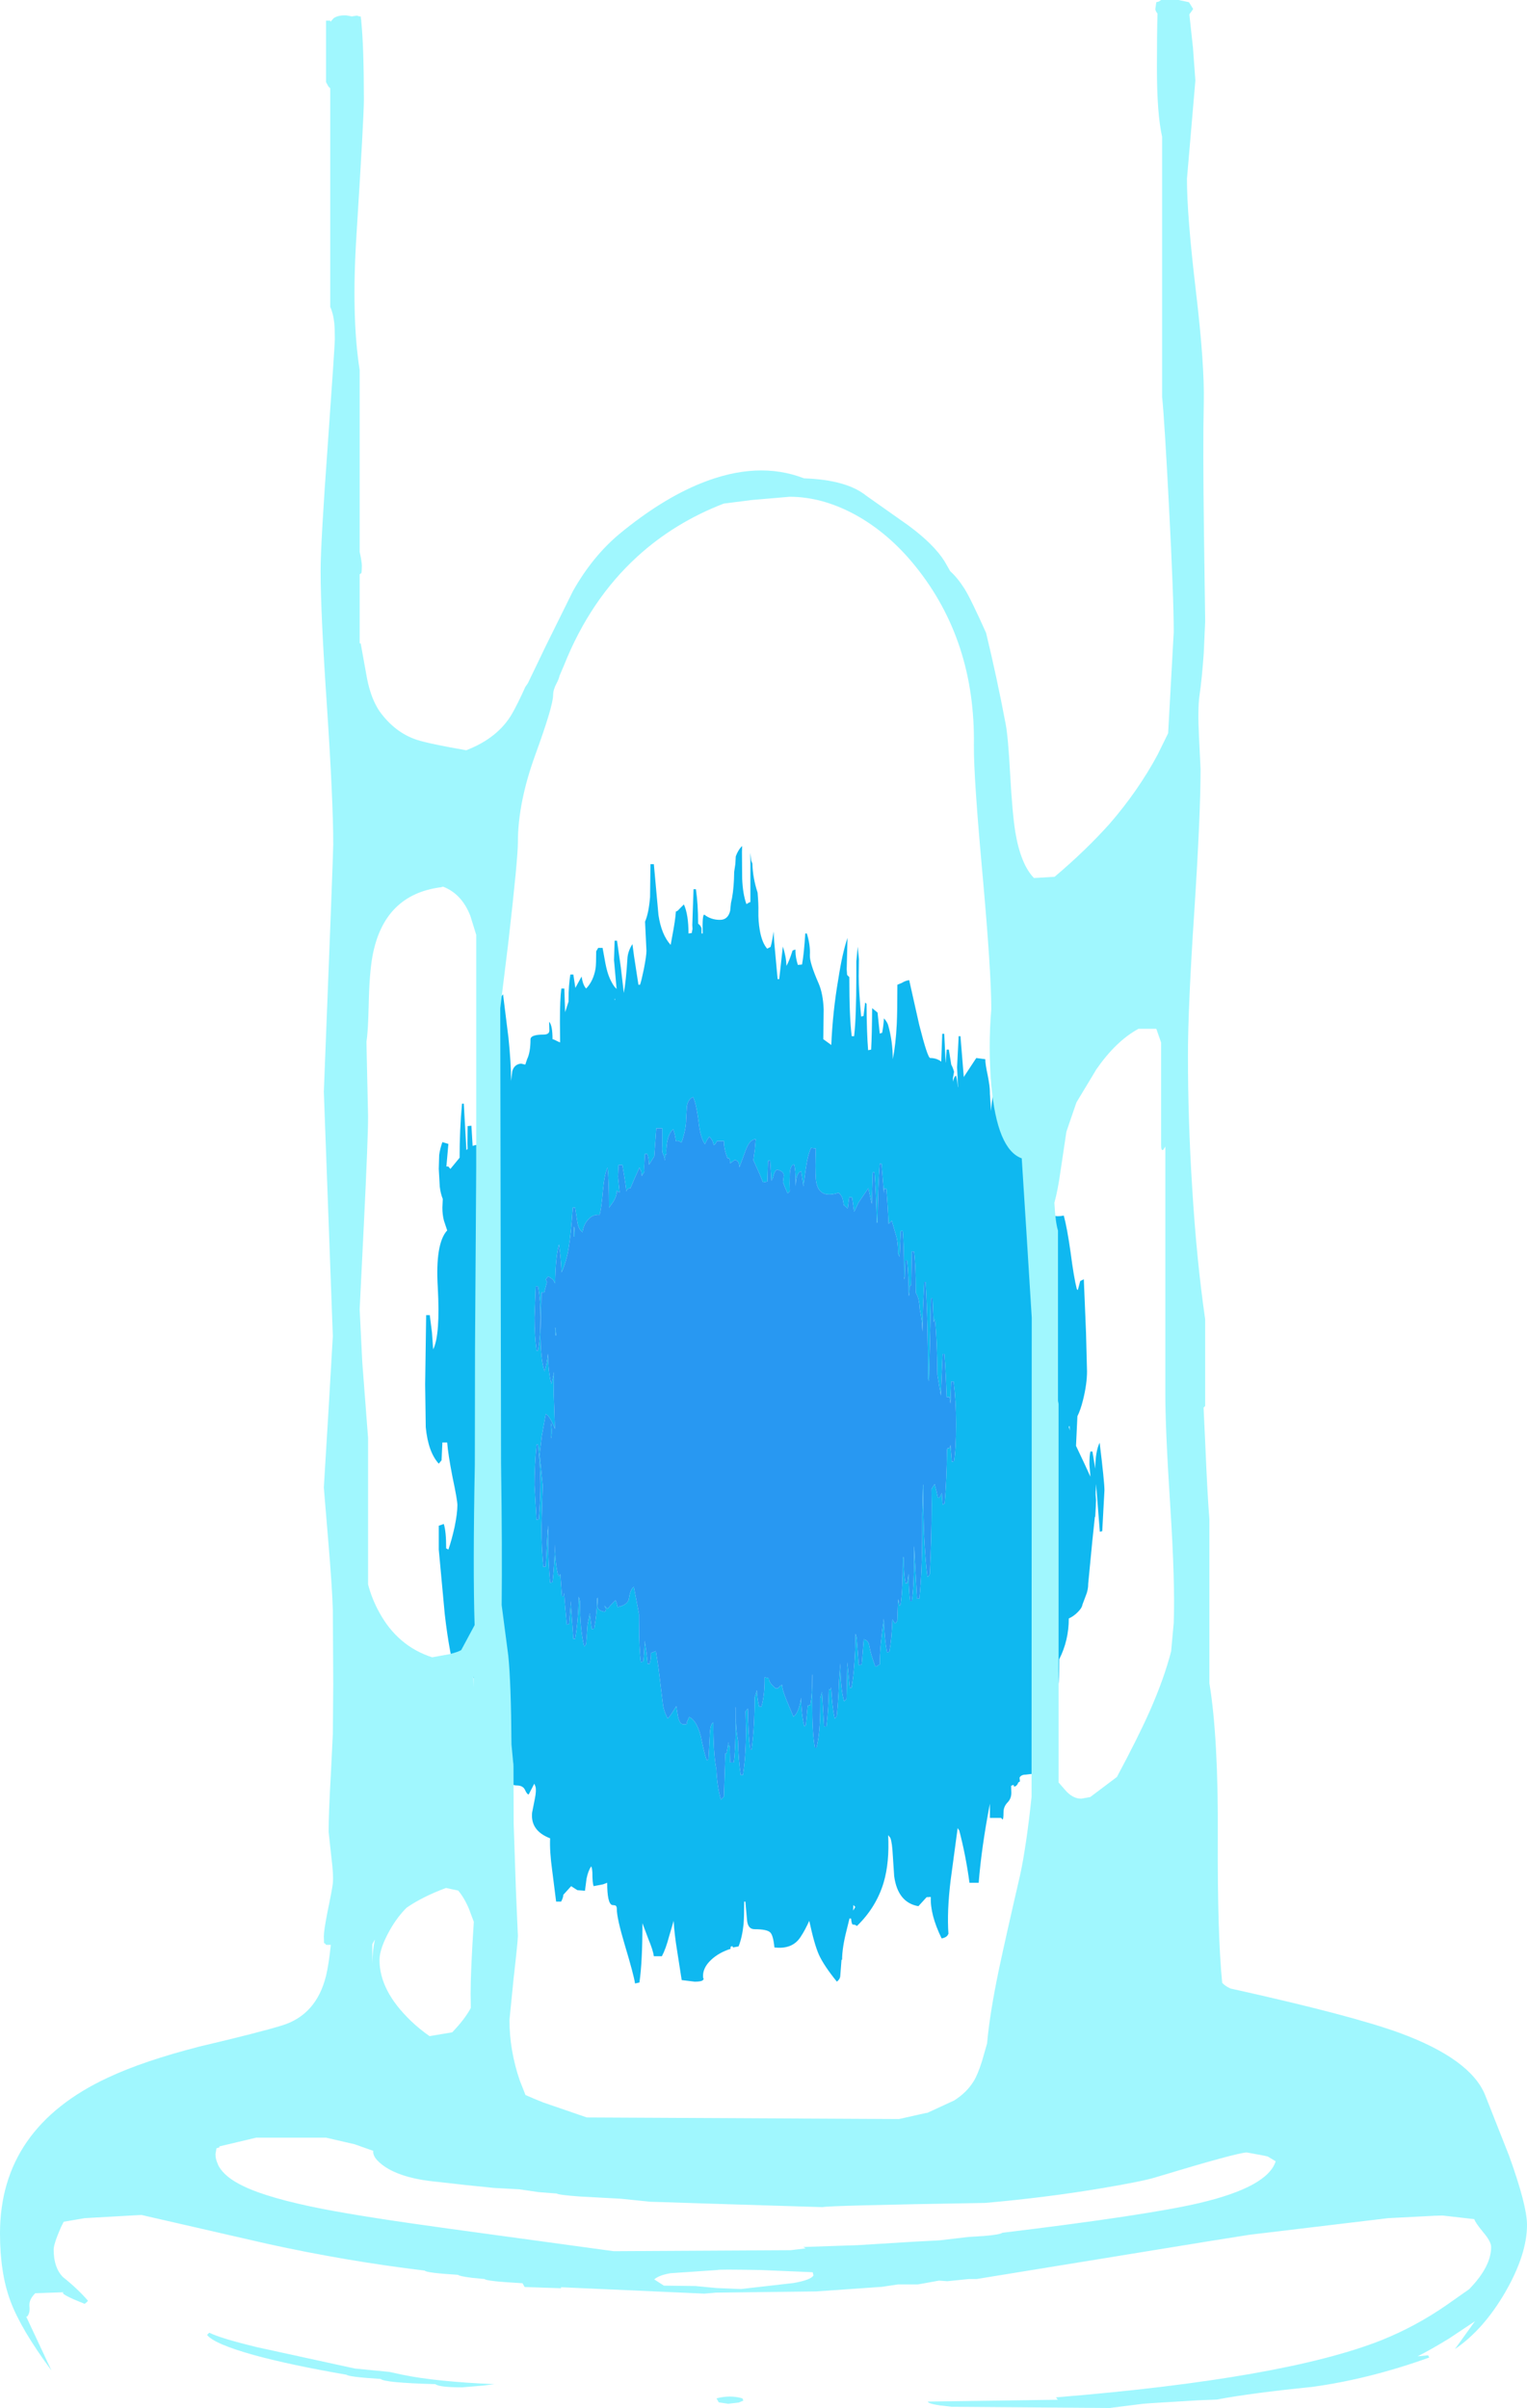 <?xml version="1.0" encoding="UTF-8" standalone="no"?>
<svg xmlns:ffdec="https://www.free-decompiler.com/flash" xmlns:xlink="http://www.w3.org/1999/xlink" ffdec:objectType="shape" height="601.3px" width="381.25px" xmlns="http://www.w3.org/2000/svg">
  <g transform="matrix(1.0, 0.0, 0.0, 1.0, 242.8, 676.2)">
    <path d="M3.2 -411.7 Q3.2 -410.45 3.8 -407.7 4.35 -404.95 4.35 -403.5 L4.35 -403.1 4.55 -400.2 4.65 -398.75 Q4.9 -403.4 6.15 -405.8 6.15 -403.0 6.5 -397.3 L6.6 -395.3 Q7.2 -396.6 7.75 -397.5 L9.45 -397.8 10.55 -393.4 10.65 -393.15 10.65 -394.85 Q10.65 -399.65 10.95 -401.8 L11.4 -401.8 Q11.8 -399.65 11.8 -395.05 L11.8 -392.15 12.4 -398.6 Q12.95 -404.95 13.55 -407.45 L13.85 -407.4 Q14.0 -405.5 14.7 -402.4 L15.0 -399.0 Q15.1 -397.9 15.55 -397.25 15.4 -391.55 15.8 -387.95 15.95 -387.05 16.85 -384.3 L16.6 -391.65 Q16.6 -393.1 16.75 -393.1 L17.15 -393.1 Q18.1 -388.1 18.3 -380.05 L18.55 -374.05 Q19.45 -372.0 22.8 -372.65 23.65 -369.5 24.5 -363.45 25.3 -357.25 26.05 -354.3 L26.3 -354.05 26.9 -356.3 27.8 -356.75 28.35 -343.4 28.6 -333.75 Q28.6 -330.6 27.6 -326.6 27.0 -324.15 26.2 -322.55 L25.85 -315.15 28.0 -310.6 29.45 -307.45 29.2 -310.5 Q29.2 -312.85 29.45 -313.75 L29.95 -313.75 30.65 -309.45 Q30.7 -313.8 31.75 -315.95 32.95 -306.15 32.95 -304.05 L32.4 -293.85 31.8 -293.7 30.85 -305.65 30.8 -304.15 30.75 -303.75 30.75 -303.0 30.85 -301.6 30.8 -300.45 30.8 -300.15 30.65 -297.5 30.55 -297.35 29.9 -291.15 28.9 -280.8 Q28.9 -279.15 28.3 -277.75 L27.45 -275.5 Q27.35 -274.7 26.35 -273.7 25.3 -272.6 24.05 -272.05 24.05 -266.55 21.65 -261.85 21.65 -256.75 21.45 -255.35 20.7 -250.75 17.65 -248.1 L16.8 -250.2 15.8 -248.65 15.75 -248.7 Q16.95 -238.1 16.95 -235.85 16.95 -233.85 16.2 -233.4 L13.3 -233.05 Q12.15 -233.05 11.75 -232.3 L11.85 -231.35 11.45 -231.1 Q11.1 -230.15 10.4 -230.05 L10.25 -230.5 9.85 -230.35 9.65 -230.25 9.7 -228.5 Q9.7 -227.05 8.75 -226.1 7.75 -225.05 7.75 -223.65 7.75 -221.85 7.5 -221.85 L7.15 -222.25 4.35 -222.25 4.35 -225.8 Q2.25 -214.9 1.55 -206.05 L-0.75 -206.05 Q-1.65 -212.8 -3.3 -219.1 L-3.7 -219.7 -5.45 -206.7 Q-6.4 -198.9 -6.0 -193.3 L-6.3 -192.8 Q-6.8 -192.3 -7.7 -192.15 -10.6 -198.1 -10.4 -202.5 L-11.45 -202.45 -13.5 -200.2 Q-18.65 -201.1 -19.55 -207.7 L-19.9 -213.0 Q-20.05 -216.05 -20.5 -217.25 L-21.05 -217.95 Q-20.7 -211.2 -22.15 -206.2 -24.0 -199.95 -28.85 -195.25 -29.3 -195.65 -29.9 -195.6 -30.2 -195.8 -30.3 -197.1 L-30.7 -197.15 -31.4 -194.3 Q-32.55 -189.85 -32.55 -186.85 L-32.7 -186.8 -33.0 -182.9 Q-33.0 -182.05 -33.85 -181.35 -37.1 -185.35 -38.35 -188.1 -39.5 -190.7 -40.75 -196.55 -41.8 -194.2 -42.9 -192.55 -44.95 -189.35 -49.45 -189.9 -49.75 -192.95 -50.5 -193.65 -51.3 -194.45 -54.4 -194.45 -56.15 -194.45 -56.3 -196.9 L-56.7 -201.35 -57.0 -201.35 Q-57.0 -197.65 -57.15 -195.7 -57.5 -192.4 -58.4 -190.15 L-59.8 -189.9 -59.95 -190.25 -60.4 -190.05 -60.4 -189.55 Q-63.35 -188.6 -65.25 -186.8 -67.5 -184.7 -67.25 -182.3 -67.0 -182.05 -67.25 -181.8 -67.55 -181.35 -69.35 -181.35 L-72.6 -181.75 -73.7 -188.8 Q-74.45 -193.35 -74.6 -196.55 L-75.75 -192.65 Q-76.6 -189.45 -77.55 -187.7 L-79.55 -187.7 Q-79.75 -189.2 -80.9 -191.95 L-82.4 -195.95 Q-82.4 -186.3 -83.15 -181.15 L-84.25 -180.9 Q-84.55 -183.0 -86.8 -190.5 -88.8 -197.2 -88.8 -199.5 -88.8 -200.25 -89.2 -200.4 L-90.0 -200.5 Q-91.2 -200.95 -91.2 -206.05 L-92.25 -205.65 -94.6 -205.2 Q-94.9 -206.05 -94.9 -208.6 L-94.95 -209.15 Q-95.0 -209.8 -95.2 -210.15 -95.95 -209.05 -96.35 -207.1 L-96.75 -204.05 -98.65 -204.2 -100.2 -205.2 -102.15 -203.05 Q-102.2 -202.25 -102.7 -201.35 L-103.95 -201.35 -104.95 -209.25 Q-105.6 -214.0 -105.45 -217.15 -110.4 -219.05 -109.95 -223.55 L-109.25 -227.1 Q-108.85 -229.1 -109.1 -230.05 L-109.4 -230.8 -110.8 -228.1 Q-111.2 -228.1 -111.7 -229.2 -112.2 -230.35 -113.8 -230.35 -115.6 -230.35 -115.4 -232.25 L-114.65 -235.85 Q-116.9 -235.85 -117.2 -236.75 L-117.6 -233.75 -118.05 -230.8 Q-120.65 -232.3 -120.35 -238.05 -120.1 -245.85 -120.45 -247.25 L-123.7 -255.15 Q-126.2 -261.05 -126.3 -263.4 L-126.6 -264.0 Q-126.8 -262.75 -128.85 -257.3 -130.6 -263.15 -131.75 -273.05 L-133.25 -289.25 -133.25 -295.2 -132.0 -295.65 Q-131.4 -293.8 -131.4 -289.55 L-130.85 -289.25 Q-130.0 -291.7 -129.3 -294.9 -128.6 -298.3 -128.6 -300.35 -128.6 -301.6 -129.8 -307.25 -130.95 -313.15 -131.15 -316.0 L-132.35 -316.0 -132.55 -311.55 -133.25 -310.7 Q-135.9 -313.6 -136.5 -319.8 L-136.65 -330.45 -136.4 -347.8 -135.5 -347.8 -134.95 -343.45 -134.65 -339.25 Q-132.85 -342.8 -133.5 -354.75 -134.15 -365.7 -131.15 -368.95 L-131.95 -371.35 Q-132.35 -372.8 -132.35 -374.65 L-132.25 -376.8 Q-132.8 -378.15 -133.0 -379.85 L-133.25 -384.3 -133.15 -387.8 Q-132.95 -389.3 -132.35 -391.0 L-130.85 -390.55 -131.35 -384.9 -130.85 -384.9 -130.35 -384.3 -128.05 -387.1 Q-128.05 -394.05 -127.45 -400.6 L-127.0 -400.6 -126.35 -389.0 -126.05 -389.3 -126.1 -390.65 -126.05 -395.0 -125.1 -395.1 -124.8 -390.05 -124.15 -390.25 Q-123.6 -390.25 -123.1 -390.6 L-123.1 -391.05 -122.8 -393.35 -122.4 -395.6 -121.8 -395.6 Q-121.45 -394.95 -121.35 -393.95 -120.2 -397.85 -119.65 -405.65 -119.1 -413.8 -118.9 -426.2 L-118.2 -426.7 -117.2 -427.9 -115.85 -417.05 Q-115.2 -410.75 -115.2 -406.3 L-114.9 -408.7 Q-114.4 -410.45 -112.7 -410.6 L-111.65 -410.35 -111.2 -411.7 Q-110.35 -413.45 -110.35 -416.65 -110.35 -417.85 -107.1 -417.85 -105.5 -417.85 -105.65 -419.1 L-105.7 -421.05 Q-104.85 -420.2 -104.85 -416.7 -104.6 -416.7 -103.45 -416.1 L-102.95 -415.9 -103.0 -421.05 Q-103.0 -426.75 -102.65 -429.35 L-101.9 -429.35 -101.7 -423.45 -100.85 -426.1 -100.85 -426.75 Q-100.85 -430.0 -100.4 -432.85 L-99.65 -432.85 -99.15 -429.5 -97.6 -432.35 Q-97.25 -430.15 -96.45 -429.35 -94.6 -431.3 -94.1 -434.4 -93.95 -435.4 -93.95 -438.65 L-93.45 -439.5 -92.35 -439.5 -91.65 -435.65 Q-91.2 -433.3 -90.5 -431.75 -89.7 -430.1 -89.2 -429.6 L-88.85 -429.25 -89.5 -436.45 -89.35 -441.3 -88.75 -441.3 -87.8 -434.65 -87.05 -428.25 Q-86.5 -431.2 -86.15 -436.85 -86.05 -438.65 -84.9 -440.45 L-84.5 -437.45 -83.4 -430.3 -83.0 -430.3 Q-82.65 -431.3 -82.05 -434.2 -81.4 -437.5 -81.4 -438.8 L-81.75 -446.05 Q-80.8 -448.25 -80.5 -452.25 L-80.4 -460.15 -80.4 -460.4 -79.55 -460.4 -78.4 -447.7 Q-77.65 -442.75 -75.35 -440.25 L-74.9 -442.75 Q-74.2 -446.4 -74.05 -448.6 -73.7 -448.6 -73.25 -449.15 L-72.05 -450.35 Q-70.9 -447.8 -70.9 -443.1 L-70.1 -443.2 -69.9 -444.2 -69.95 -445.2 -69.65 -454.15 -69.05 -454.15 Q-68.5 -450.45 -68.5 -445.55 -67.9 -445.15 -67.65 -444.4 L-67.65 -443.1 -67.35 -443.1 Q-67.5 -447.9 -66.95 -447.8 -65.3 -446.5 -63.05 -446.5 -61.05 -446.5 -60.5 -448.75 L-60.3 -450.7 Q-59.7 -453.15 -59.55 -456.6 L-59.5 -458.45 -59.2 -460.5 -59.1 -462.35 Q-58.5 -464.0 -57.5 -464.95 L-57.55 -463.45 -57.5 -456.8 Q-57.35 -453.0 -56.45 -450.45 -56.15 -450.55 -55.85 -450.8 L-55.45 -450.95 -55.45 -463.25 -55.25 -461.35 -54.95 -460.55 Q-54.85 -456.95 -53.65 -453.3 -53.4 -450.25 -53.45 -448.65 -53.5 -446.2 -53.1 -443.9 -52.55 -440.75 -51.25 -439.3 L-50.4 -439.75 Q-49.95 -441.35 -49.65 -443.6 L-49.5 -441.0 -48.65 -431.7 -48.25 -431.7 -47.35 -439.8 -47.35 -439.85 Q-46.5 -437.3 -46.45 -435.0 -45.75 -436.2 -44.95 -438.75 L-44.9 -438.85 -44.2 -439.1 -44.2 -438.8 Q-44.2 -437.15 -43.6 -435.25 L-42.55 -435.35 Q-42.05 -438.2 -41.75 -443.05 L-41.75 -443.1 -41.35 -443.1 Q-40.45 -440.15 -40.6 -437.7 -40.7 -435.85 -38.4 -430.6 -37.3 -428.05 -37.15 -424.1 L-37.25 -416.7 -36.55 -416.2 -35.25 -415.25 Q-34.9 -423.55 -33.5 -431.7 -32.5 -438.2 -31.2 -442.0 L-31.4 -434.15 -31.3 -432.75 -30.75 -432.2 Q-30.75 -422.15 -30.15 -417.45 L-29.55 -417.45 Q-29.0 -422.2 -29.0 -432.5 L-29.0 -436.1 -28.65 -439.8 -28.35 -436.65 -28.4 -432.4 Q-28.4 -429.05 -27.8 -422.35 L-27.2 -422.5 -26.8 -425.85 -26.45 -425.55 Q-26.4 -418.05 -26.05 -413.95 L-25.3 -414.1 Q-25.1 -417.85 -25.05 -424.45 L-24.8 -424.25 -23.7 -423.35 -23.15 -418.1 -22.55 -418.3 Q-22.25 -419.85 -22.1 -421.9 -21.25 -420.95 -21.05 -420.2 -19.9 -416.1 -19.9 -411.7 -19.15 -415.4 -18.9 -420.5 -18.75 -423.55 -18.75 -430.3 L-17.65 -430.75 Q-16.8 -431.3 -15.8 -431.45 L-13.3 -420.3 Q-11.2 -412.0 -10.55 -412.0 -8.95 -412.0 -7.8 -411.1 L-7.55 -418.05 -7.05 -418.05 -6.7 -410.9 -6.65 -410.95 -6.65 -411.3 -6.45 -414.1 -5.9 -414.1 -5.3 -410.35 Q-4.9 -409.65 -4.6 -408.55 L-4.9 -406.85 -4.85 -406.1 Q-4.65 -407.35 -4.1 -407.6 -3.75 -406.4 -3.65 -404.75 L-3.6 -404.8 -3.85 -409.65 -3.45 -417.45 -3.0 -417.45 -2.2 -407.65 -2.15 -407.2 -2.05 -407.45 0.95 -412.0 3.2 -411.7 M24.3 -319.0 L24.25 -320.1 24.05 -319.95 24.3 -319.0 M-89.2 -426.75 L-89.35 -426.75 -89.25 -426.4 -89.2 -426.75 M-105.15 -317.15 L-105.25 -317.15 -105.25 -320.8 Q-104.9 -319.4 -105.15 -317.15 M-108.45 -315.45 L-108.85 -315.45 Q-109.35 -309.95 -109.35 -305.35 L-108.85 -296.65 -108.25 -296.8 Q-107.85 -302.1 -107.85 -305.5 -107.85 -308.7 -108.45 -315.45 M-104.1 -342.75 L-104.2 -344.7 -104.1 -344.5 -103.95 -342.75 -104.1 -342.75 M-99.5 -369.9 Q-99.3 -369.65 -99.3 -367.4 L-99.5 -367.4 -99.5 -369.9 M-108.45 -355.0 L-109.05 -355.0 -109.35 -347.2 Q-109.35 -342.85 -108.85 -338.95 L-108.45 -338.95 Q-107.85 -342.5 -107.85 -347.2 -107.85 -351.45 -108.45 -355.0 M-71.3 -400.05 L-71.5 -396.6 Q-71.5 -394.25 -72.65 -390.85 -73.45 -391.5 -74.05 -391.25 -74.25 -392.95 -74.7 -394.2 -76.25 -393.05 -76.45 -388.9 L-76.4 -387.95 -76.7 -387.9 Q-76.7 -386.55 -76.85 -386.45 -76.85 -387.3 -77.25 -388.0 -77.55 -388.6 -77.45 -390.05 L-77.45 -394.45 -78.95 -394.45 -79.2 -390.95 -79.45 -387.45 -80.75 -385.35 Q-80.8 -387.25 -81.2 -388.05 L-81.8 -388.05 -81.95 -384.9 -81.9 -383.65 -82.55 -382.55 -82.7 -383.65 -83.15 -384.65 -84.45 -381.75 -85.4 -379.5 Q-86.15 -379.5 -86.35 -378.9 L-86.45 -378.65 -86.45 -378.8 Q-86.45 -379.75 -87.4 -385.3 L-88.35 -385.3 -88.5 -382.35 -88.1 -378.45 -88.5 -378.6 -88.8 -378.9 Q-88.8 -377.55 -89.65 -376.15 L-90.75 -374.6 Q-90.75 -381.5 -91.1 -384.65 -91.85 -383.2 -92.25 -379.1 -92.65 -374.35 -93.1 -372.85 -95.0 -373.05 -96.3 -371.25 -97.2 -370.0 -97.35 -368.5 -98.3 -369.2 -98.6 -370.75 L-99.2 -374.65 -99.8 -374.65 Q-100.25 -368.0 -100.8 -364.75 -101.35 -361.2 -102.6 -358.45 -102.8 -362.8 -103.25 -365.45 -104.1 -362.4 -104.2 -355.8 L-104.25 -355.75 -104.65 -356.55 Q-104.95 -356.9 -105.95 -357.5 L-106.55 -356.7 -106.25 -356.05 -106.85 -353.75 -106.9 -353.5 -107.6 -353.45 -107.85 -343.6 Q-107.85 -336.55 -106.85 -333.75 -106.3 -335.3 -106.0 -338.15 -105.9 -333.35 -105.15 -330.6 -104.75 -331.9 -104.5 -333.6 L-104.55 -328.15 -104.25 -319.35 -104.55 -320.15 Q-105.6 -322.65 -106.55 -323.1 L-107.55 -317.5 -108.05 -313.1 -107.3 -305.25 -107.6 -294.7 Q-107.6 -289.75 -107.15 -284.9 L-106.55 -285.0 -106.1 -293.7 -105.9 -295.3 -105.95 -293.2 Q-105.95 -285.85 -105.45 -281.0 L-104.85 -281.1 Q-104.35 -285.45 -104.25 -290.55 -104.2 -285.3 -103.35 -282.55 L-102.95 -283.05 -102.9 -283.05 -102.5 -277.55 -102.1 -277.55 -101.95 -278.4 -101.85 -276.85 -101.3 -270.5 -100.7 -270.7 -100.25 -276.4 -100.2 -274.7 -99.65 -266.95 -99.2 -266.95 Q-98.45 -271.15 -98.3 -277.5 L-98.0 -276.35 Q-98.0 -269.35 -96.95 -265.05 -96.55 -265.35 -96.45 -265.75 L-96.1 -270.5 -95.55 -273.35 -95.05 -269.4 -94.45 -269.5 Q-93.8 -272.8 -93.7 -277.1 L-93.55 -277.2 -93.65 -275.15 Q-93.7 -274.05 -91.8 -273.7 -91.5 -274.0 -91.5 -274.45 L-91.9 -275.25 -91.1 -274.45 -90.3 -275.4 -89.1 -276.6 -88.8 -275.75 -88.6 -274.9 Q-86.0 -275.4 -85.75 -277.1 -85.45 -279.25 -84.55 -279.95 L-83.25 -273.1 -83.25 -271.6 Q-83.25 -264.55 -82.8 -261.15 L-82.2 -261.3 Q-81.95 -263.3 -81.85 -266.45 -81.3 -263.25 -81.1 -260.7 L-80.65 -260.7 Q-80.25 -261.55 -80.25 -263.45 L-80.2 -263.45 -79.05 -263.9 -78.4 -259.75 -77.9 -255.6 -77.25 -250.25 Q-76.95 -248.7 -76.1 -247.05 -75.6 -247.5 -74.85 -248.7 L-73.95 -250.15 -73.55 -247.65 Q-73.15 -245.6 -72.1 -245.6 -71.2 -245.6 -71.2 -245.85 L-71.35 -246.05 -70.75 -247.4 -70.75 -247.45 Q-68.9 -246.65 -67.85 -242.7 -66.9 -238.0 -66.3 -236.55 L-65.9 -236.95 -65.6 -242.65 Q-65.5 -245.85 -64.7 -246.05 -64.7 -238.2 -64.0 -234.7 L-63.95 -234.7 -63.95 -234.45 Q-63.75 -229.95 -62.8 -226.8 L-62.35 -227.25 -62.05 -227.55 -61.7 -238.35 -61.4 -238.35 Q-61.1 -239.7 -60.95 -241.15 L-60.8 -240.15 -60.6 -240.15 -60.5 -236.1 -59.6 -236.1 Q-59.15 -239.1 -59.15 -245.85 L-59.2 -249.9 -59.15 -249.85 -59.15 -249.8 Q-59.15 -244.65 -58.55 -241.55 -58.45 -236.75 -57.85 -232.9 L-57.3 -233.0 Q-56.55 -237.65 -56.55 -244.3 L-56.65 -248.85 -56.1 -249.55 Q-56.0 -242.9 -55.5 -239.3 L-55.15 -239.3 Q-54.4 -244.8 -54.4 -251.95 L-54.4 -252.3 -54.1 -253.25 -53.85 -254.15 Q-53.75 -251.9 -53.25 -250.0 L-52.7 -250.0 Q-51.9 -252.75 -51.9 -256.55 L-51.9 -257.35 -51.8 -257.35 -50.8 -257.1 Q-50.95 -256.2 -49.5 -254.9 L-49.45 -254.9 -49.2 -254.6 -48.6 -254.6 -48.0 -255.2 -47.55 -255.5 Q-47.5 -254.25 -46.45 -251.7 L-44.7 -247.5 Q-43.3 -248.55 -42.8 -252.25 -42.7 -247.7 -41.95 -245.05 L-41.6 -245.4 -41.1 -250.5 -41.1 -250.25 -40.5 -250.4 Q-40.0 -252.9 -40.0 -258.0 L-39.95 -258.0 -40.0 -250.5 Q-40.0 -243.35 -39.35 -239.75 L-38.95 -239.75 Q-38.0 -243.35 -38.0 -250.35 L-38.0 -252.1 -37.6 -253.7 -37.6 -253.6 -37.55 -253.6 -37.05 -245.05 -36.45 -245.1 Q-35.95 -249.3 -35.85 -254.3 L-35.4 -254.3 -35.3 -254.85 Q-35.0 -249.8 -34.4 -247.05 -33.95 -247.4 -33.85 -247.85 -33.45 -252.05 -33.3 -256.7 L-33.0 -260.85 Q-32.95 -254.35 -32.05 -251.35 L-31.7 -251.7 -31.45 -252.0 -31.25 -261.1 -30.65 -254.75 -30.2 -254.75 Q-29.3 -259.6 -29.2 -268.25 L-28.9 -267.25 -28.4 -260.4 -27.65 -260.55 -27.15 -266.8 Q-25.95 -266.65 -25.75 -265.15 -25.45 -263.25 -24.25 -260.0 -23.95 -260.05 -23.55 -260.35 L-23.15 -260.55 Q-23.15 -264.7 -22.15 -272.0 -22.0 -267.1 -21.35 -263.55 L-20.75 -263.75 Q-20.15 -266.95 -20.0 -271.8 L-19.35 -270.8 Q-18.9 -271.1 -18.75 -271.6 L-18.6 -276.0 -18.5 -276.9 -18.25 -275.2 Q-17.9 -275.5 -17.9 -275.85 -17.4 -279.35 -17.4 -286.8 L-17.4 -287.2 -17.2 -287.4 Q-17.15 -283.05 -16.75 -280.85 L-16.3 -280.85 -15.95 -283.2 Q-15.9 -278.8 -15.55 -276.35 L-15.15 -276.35 Q-14.6 -279.8 -14.6 -287.25 L-14.6 -289.55 -14.55 -290.1 -14.4 -287.05 -13.85 -276.95 -13.25 -277.05 Q-12.55 -283.75 -12.55 -294.25 L-12.55 -298.05 -12.35 -305.45 -12.25 -305.3 -12.3 -300.35 -12.1 -293.05 Q-11.75 -286.25 -11.25 -282.4 -10.8 -282.75 -10.65 -283.15 -10.2 -292.25 -10.2 -300.35 L-10.25 -304.35 -10.2 -304.4 -9.45 -305.6 -9.0 -303.85 -8.65 -302.25 -8.2 -302.25 -7.65 -303.4 -7.45 -300.45 -6.95 -300.75 Q-6.45 -306.5 -6.35 -314.25 L-6.1 -314.7 -6.05 -314.45 -5.6 -314.75 -5.5 -315.4 -5.15 -311.15 -4.6 -311.3 Q-4.1 -314.3 -4.1 -320.65 -4.1 -326.5 -4.7 -331.2 L-5.3 -331.2 -5.5 -325.7 -5.75 -327.35 -6.45 -327.35 Q-6.65 -333.35 -7.0 -338.1 L-7.45 -338.1 -7.9 -327.7 -8.75 -332.9 Q-8.85 -341.9 -9.35 -346.8 L-9.7 -346.05 -9.95 -352.0 -10.35 -352.0 -10.85 -331.35 -11.1 -331.95 Q-11.1 -346.15 -11.7 -356.1 L-12.05 -356.1 -12.35 -349.65 -12.5 -343.65 -12.55 -344.45 Q-12.55 -346.2 -13.15 -349.2 -13.3 -351.85 -13.9 -352.9 L-14.15 -353.4 -14.15 -353.75 Q-14.15 -360.7 -14.6 -363.7 L-15.15 -363.7 -15.3 -355.3 -15.7 -355.0 Q-15.7 -352.85 -15.9 -352.6 -15.9 -357.45 -16.3 -361.45 L-16.8 -361.45 -16.95 -356.7 -17.1 -357.4 -17.1 -358.6 Q-17.1 -365.3 -17.4 -368.8 L-17.9 -368.8 -18.2 -362.35 -18.6 -363.25 -18.6 -363.85 Q-18.6 -365.65 -18.95 -367.25 L-20.15 -371.4 -20.95 -370.6 Q-21.15 -375.3 -21.5 -379.35 L-22.1 -379.35 -22.1 -378.2 -22.7 -385.6 -23.15 -385.6 Q-23.6 -380.2 -23.7 -371.05 L-23.85 -370.85 -23.9 -370.95 Q-24.05 -378.05 -24.45 -383.45 L-24.9 -383.45 -25.15 -375.55 -26.0 -379.5 -28.45 -375.9 -29.55 -373.6 -30.05 -377.2 -30.8 -377.2 -31.15 -374.4 -32.05 -375.25 -32.1 -375.2 -32.35 -376.55 Q-32.55 -377.65 -33.45 -378.35 -38.65 -376.65 -39.1 -381.75 -39.3 -384.5 -39.1 -389.4 L-40.3 -389.55 Q-41.15 -387.85 -41.7 -383.8 L-42.2 -379.95 -42.8 -383.75 Q-43.85 -383.35 -44.05 -381.2 L-44.15 -380.0 -44.15 -380.95 Q-44.15 -384.15 -44.55 -385.45 -45.45 -385.25 -45.6 -383.25 L-45.65 -380.7 -45.6 -378.75 -46.15 -378.2 -46.8 -379.7 -47.3 -381.0 -47.1 -382.7 Q-47.15 -383.8 -48.9 -384.15 -49.55 -383.5 -49.8 -382.15 L-50.2 -381.35 -50.5 -386.35 -51.05 -386.35 -51.2 -381.15 -52.3 -380.95 -53.15 -383.05 -54.7 -386.5 -54.35 -389.0 -54.1 -391.7 Q-55.6 -391.8 -56.65 -388.9 L-58.2 -384.7 Q-58.2 -386.4 -59.35 -386.55 L-60.1 -386.0 Q-60.45 -385.7 -60.5 -385.75 -60.5 -386.55 -60.8 -387.05 L-61.15 -386.95 Q-62.05 -389.2 -62.05 -391.25 L-63.8 -391.25 -64.15 -390.6 -64.6 -390.25 -64.8 -391.0 Q-64.9 -391.5 -65.7 -392.4 L-66.3 -391.5 -66.8 -390.5 Q-67.95 -392.05 -68.4 -396.3 -69.0 -400.8 -69.75 -402.25 -70.95 -401.8 -71.3 -400.05 M-29.25 -200.0 L-29.75 -200.5 -29.8 -199.1 -29.25 -200.0" fill="#0fb8f0" fill-rule="evenodd" stroke="none"/>
    <path d="M-71.3 -400.05 Q-70.95 -401.8 -69.75 -402.25 -69.0 -400.8 -68.4 -396.3 -67.95 -392.05 -66.8 -390.5 L-66.3 -391.5 -65.7 -392.4 Q-64.9 -391.5 -64.8 -391.0 L-64.6 -390.25 -64.15 -390.6 -63.8 -391.25 -62.05 -391.25 Q-62.05 -389.2 -61.15 -386.95 L-60.8 -387.05 Q-60.5 -386.55 -60.5 -385.75 -60.45 -385.7 -60.1 -386.0 L-59.35 -386.55 Q-58.2 -386.4 -58.2 -384.7 L-56.65 -388.9 Q-55.6 -391.8 -54.1 -391.7 L-54.35 -389.0 -54.7 -386.5 -53.15 -383.05 -52.3 -380.95 -51.2 -381.15 -51.05 -386.35 -50.5 -386.35 -50.2 -381.35 -49.8 -382.15 Q-49.55 -383.5 -48.9 -384.15 -47.15 -383.8 -47.1 -382.7 L-47.3 -381.0 -46.8 -379.7 -46.15 -378.2 -45.6 -378.75 -45.65 -380.7 -45.6 -383.25 Q-45.45 -385.25 -44.55 -385.45 -44.15 -384.15 -44.15 -380.95 L-44.15 -380.0 -44.05 -381.2 Q-43.85 -383.35 -42.8 -383.75 L-42.2 -379.95 -41.7 -383.8 Q-41.15 -387.85 -40.3 -389.55 L-39.1 -389.4 Q-39.3 -384.5 -39.1 -381.75 -38.65 -376.65 -33.45 -378.35 -32.55 -377.65 -32.35 -376.55 L-32.1 -375.2 -32.05 -375.25 -31.15 -374.4 -30.8 -377.2 -30.05 -377.2 -29.55 -373.6 -28.45 -375.9 -26.0 -379.5 -25.15 -375.55 -24.9 -383.45 -24.45 -383.45 Q-24.05 -378.05 -23.9 -370.95 L-23.85 -370.85 -23.7 -371.05 Q-23.6 -380.2 -23.15 -385.6 L-22.7 -385.6 -22.1 -378.2 -22.1 -379.35 -21.5 -379.35 Q-21.15 -375.3 -20.95 -370.6 L-20.15 -371.4 -18.95 -367.25 Q-18.6 -365.65 -18.6 -363.85 L-18.6 -363.25 -18.2 -362.35 -17.9 -368.8 -17.4 -368.8 Q-17.1 -365.3 -17.1 -358.6 L-17.1 -357.4 -16.95 -356.7 -16.8 -361.45 -16.3 -361.45 Q-15.9 -357.45 -15.9 -352.6 -15.7 -352.85 -15.7 -355.0 L-15.3 -355.3 -15.15 -363.7 -14.6 -363.7 Q-14.15 -360.7 -14.15 -353.75 L-14.15 -353.4 -13.9 -352.9 Q-13.3 -351.85 -13.15 -349.2 -12.55 -346.2 -12.55 -344.45 L-12.5 -343.65 -12.35 -349.65 -12.05 -356.1 -11.7 -356.1 Q-11.1 -346.15 -11.1 -331.95 L-10.85 -331.35 -10.35 -352.0 -9.95 -352.0 -9.7 -346.05 -9.35 -346.8 Q-8.85 -341.9 -8.75 -332.9 L-7.9 -327.7 -7.45 -338.1 -7.0 -338.1 Q-6.65 -333.35 -6.45 -327.35 L-5.75 -327.35 -5.5 -325.7 -5.3 -331.2 -4.7 -331.2 Q-4.1 -326.5 -4.1 -320.65 -4.1 -314.3 -4.6 -311.3 L-5.15 -311.15 -5.5 -315.4 -5.6 -314.75 -6.05 -314.45 -6.1 -314.7 -6.35 -314.25 Q-6.45 -306.5 -6.95 -300.75 L-7.45 -300.45 -7.65 -303.4 -8.2 -302.25 -8.65 -302.25 -9.0 -303.85 -9.45 -305.6 -10.2 -304.4 -10.25 -304.35 -10.2 -300.35 Q-10.2 -292.25 -10.65 -283.15 -10.8 -282.75 -11.25 -282.4 -11.75 -286.25 -12.1 -293.05 L-12.3 -300.35 -12.25 -305.3 -12.35 -305.45 -12.55 -298.05 -12.55 -294.25 Q-12.55 -283.75 -13.25 -277.05 L-13.85 -276.95 -14.4 -287.05 -14.55 -290.1 -14.6 -289.55 -14.6 -287.25 Q-14.6 -279.8 -15.15 -276.35 L-15.55 -276.35 Q-15.9 -278.8 -15.95 -283.2 L-16.3 -280.85 -16.75 -280.85 Q-17.15 -283.05 -17.2 -287.4 L-17.4 -287.2 -17.4 -286.8 Q-17.4 -279.35 -17.9 -275.85 -17.9 -275.5 -18.25 -275.2 L-18.5 -276.9 -18.6 -276.0 -18.75 -271.6 Q-18.9 -271.1 -19.35 -270.8 L-20.0 -271.8 Q-20.15 -266.95 -20.75 -263.75 L-21.35 -263.55 Q-22.0 -267.1 -22.15 -272.0 -23.15 -264.7 -23.15 -260.55 L-23.55 -260.35 Q-23.95 -260.05 -24.25 -260.0 -25.45 -263.25 -25.75 -265.15 -25.95 -266.65 -27.15 -266.8 L-27.65 -260.55 -28.4 -260.4 -28.9 -267.25 -29.2 -268.25 Q-29.3 -259.6 -30.2 -254.75 L-30.65 -254.75 -31.25 -261.1 -31.45 -252.0 -31.7 -251.7 -32.05 -251.35 Q-32.95 -254.35 -33.0 -260.85 L-33.3 -256.7 Q-33.45 -252.05 -33.85 -247.85 -33.95 -247.4 -34.4 -247.05 -35.0 -249.8 -35.3 -254.85 L-35.4 -254.3 -35.85 -254.3 Q-35.95 -249.3 -36.45 -245.1 L-37.05 -245.05 -37.55 -253.6 -37.6 -253.6 -37.6 -253.7 -38.0 -252.1 -38.0 -250.35 Q-38.0 -243.35 -38.95 -239.75 L-39.35 -239.75 Q-40.0 -243.35 -40.0 -250.5 L-39.95 -258.0 -40.0 -258.0 Q-40.0 -252.9 -40.5 -250.4 L-41.1 -250.25 -41.1 -250.5 -41.6 -245.4 -41.95 -245.05 Q-42.7 -247.7 -42.8 -252.25 -43.3 -248.55 -44.7 -247.5 L-46.45 -251.7 Q-47.5 -254.25 -47.55 -255.5 L-48.0 -255.2 -48.6 -254.6 -49.2 -254.6 -49.45 -254.9 -49.5 -254.9 Q-50.95 -256.2 -50.8 -257.1 L-51.8 -257.35 -51.9 -257.35 -51.9 -256.55 Q-51.9 -252.75 -52.7 -250.0 L-53.25 -250.0 Q-53.75 -251.9 -53.85 -254.15 L-54.1 -253.25 -54.4 -252.3 -54.4 -251.95 Q-54.4 -244.8 -55.15 -239.3 L-55.5 -239.3 Q-56.0 -242.9 -56.1 -249.55 L-56.65 -248.85 -56.55 -244.3 Q-56.55 -237.65 -57.3 -233.0 L-57.85 -232.9 Q-58.45 -236.75 -58.55 -241.55 -59.15 -244.65 -59.15 -249.8 L-59.15 -249.85 -59.2 -249.9 -59.15 -245.85 Q-59.15 -239.1 -59.6 -236.1 L-60.5 -236.1 -60.6 -240.15 -60.8 -240.15 -60.95 -241.15 Q-61.1 -239.7 -61.4 -238.35 L-61.7 -238.35 -62.05 -227.55 -62.35 -227.25 -62.8 -226.8 Q-63.75 -229.95 -63.95 -234.45 L-63.95 -234.7 -64.0 -234.7 Q-64.7 -238.2 -64.7 -246.05 -65.5 -245.85 -65.6 -242.65 L-65.9 -236.95 -66.3 -236.55 Q-66.9 -238.0 -67.85 -242.7 -68.9 -246.65 -70.75 -247.45 L-70.75 -247.4 -71.35 -246.05 -71.2 -245.85 Q-71.2 -245.6 -72.1 -245.6 -73.15 -245.6 -73.55 -247.65 L-73.95 -250.15 -74.85 -248.7 Q-75.6 -247.5 -76.1 -247.05 -76.95 -248.7 -77.25 -250.25 L-77.9 -255.6 -78.4 -259.75 -79.05 -263.9 -80.2 -263.45 -80.25 -263.45 Q-80.25 -261.55 -80.65 -260.7 L-81.1 -260.7 Q-81.3 -263.25 -81.85 -266.45 -81.95 -263.3 -82.2 -261.3 L-82.8 -261.15 Q-83.25 -264.55 -83.25 -271.6 L-83.25 -273.1 -84.55 -279.95 Q-85.45 -279.25 -85.75 -277.1 -86.0 -275.4 -88.6 -274.9 L-88.8 -275.75 -89.1 -276.6 -90.3 -275.4 -91.1 -274.45 -91.9 -275.25 -91.5 -274.45 Q-91.5 -274.0 -91.8 -273.7 -93.7 -274.05 -93.65 -275.15 L-93.55 -277.2 -93.7 -277.1 Q-93.8 -272.8 -94.45 -269.5 L-95.05 -269.4 -95.55 -273.35 -96.1 -270.5 -96.45 -265.75 Q-96.55 -265.35 -96.95 -265.05 -98.0 -269.35 -98.0 -276.35 L-98.3 -277.5 Q-98.45 -271.15 -99.2 -266.95 L-99.65 -266.95 -100.2 -274.7 -100.25 -276.4 -100.7 -270.7 -101.3 -270.5 -101.85 -276.85 -101.95 -278.4 -102.1 -277.55 -102.5 -277.55 -102.9 -283.05 -102.95 -283.05 -103.35 -282.55 Q-104.2 -285.3 -104.25 -290.55 -104.35 -285.45 -104.85 -281.1 L-105.45 -281.0 Q-105.95 -285.85 -105.95 -293.2 L-105.9 -295.3 -106.1 -293.7 -106.55 -285.0 -107.15 -284.9 Q-107.6 -289.75 -107.6 -294.7 L-107.3 -305.25 -108.05 -313.1 -107.55 -317.5 -106.55 -323.1 Q-105.6 -322.65 -104.55 -320.15 L-104.25 -319.35 -104.55 -328.15 -104.5 -333.6 Q-104.75 -331.9 -105.15 -330.6 -105.9 -333.35 -106.0 -338.15 -106.3 -335.3 -106.85 -333.75 -107.85 -336.55 -107.85 -343.6 L-107.6 -353.45 -106.9 -353.5 -106.85 -353.75 -106.25 -356.05 -106.55 -356.7 -105.95 -357.5 Q-104.95 -356.9 -104.65 -356.55 L-104.25 -355.75 -104.2 -355.8 Q-104.1 -362.4 -103.25 -365.45 -102.8 -362.8 -102.6 -358.45 -101.35 -361.2 -100.8 -364.75 -100.25 -368.0 -99.8 -374.65 L-99.2 -374.65 -98.6 -370.75 Q-98.3 -369.2 -97.35 -368.5 -97.2 -370.0 -96.3 -371.25 -95.0 -373.05 -93.1 -372.85 -92.65 -374.35 -92.25 -379.1 -91.85 -383.2 -91.1 -384.65 -90.75 -381.5 -90.75 -374.6 L-89.65 -376.15 Q-88.8 -377.55 -88.8 -378.9 L-88.5 -378.6 -88.1 -378.45 -88.5 -382.35 -88.35 -385.3 -87.4 -385.3 Q-86.45 -379.75 -86.45 -378.8 L-86.45 -378.65 -86.35 -378.9 Q-86.15 -379.5 -85.4 -379.5 L-84.45 -381.75 -83.15 -384.65 -82.7 -383.65 -82.55 -382.55 -81.9 -383.65 -81.95 -384.9 -81.8 -388.05 -81.2 -388.05 Q-80.8 -387.25 -80.75 -385.35 L-79.45 -387.45 -79.2 -390.95 -78.95 -394.45 -77.45 -394.45 -77.45 -390.05 Q-77.55 -388.6 -77.25 -388.0 -76.85 -387.3 -76.85 -386.45 -76.7 -386.55 -76.7 -387.9 L-76.4 -387.95 -76.45 -388.9 Q-76.25 -393.05 -74.7 -394.2 -74.25 -392.95 -74.05 -391.25 -73.45 -391.5 -72.65 -390.85 -71.5 -394.25 -71.5 -396.6 L-71.3 -400.05 M-108.45 -355.0 Q-107.85 -351.45 -107.85 -347.2 -107.85 -342.5 -108.45 -338.95 L-108.85 -338.95 Q-109.35 -342.85 -109.35 -347.2 L-109.05 -355.0 -108.45 -355.0 M-99.5 -369.9 L-99.5 -367.4 -99.3 -367.4 Q-99.3 -369.65 -99.5 -369.9 M-104.1 -342.75 L-103.95 -342.75 -104.1 -344.5 -104.2 -344.7 -104.1 -342.75 M-108.45 -315.45 Q-107.85 -308.7 -107.85 -305.5 -107.85 -302.1 -108.25 -296.8 L-108.85 -296.65 -109.35 -305.35 Q-109.35 -309.95 -108.85 -315.45 L-108.45 -315.45 M-105.15 -317.15 Q-104.9 -319.4 -105.25 -320.8 L-105.25 -317.15 -105.15 -317.15" fill="#2898f2" fill-rule="evenodd" stroke="none"/>
    <path d="M47.1 -676.2 L51.45 -676.2 54.05 -675.65 55.1 -673.95 54.25 -672.75 54.15 -672.6 55.05 -664.3 55.65 -656.1 54.6 -643.8 53.55 -631.55 Q53.55 -622.25 55.8 -603.35 57.95 -585.2 57.75 -575.75 57.5 -564.8 57.8 -542.75 L58.1 -521.05 57.75 -513.2 Q57.3 -506.8 56.7 -502.65 56.2 -499.3 56.55 -492.35 L56.95 -484.15 Q56.95 -472.8 55.4 -448.85 53.8 -424.85 53.8 -412.65 53.8 -396.25 54.85 -379.7 55.95 -361.55 58.1 -346.75 L58.1 -325.1 57.7 -324.7 58.1 -316.15 Q58.65 -302.95 59.15 -296.85 L59.15 -255.9 Q61.4 -242.25 61.25 -217.3 61.15 -192.95 62.35 -181.05 63.1 -180.25 64.4 -179.65 94.85 -172.9 106.8 -168.5 124.25 -162.05 127.95 -153.15 L133.95 -137.95 Q138.45 -125.5 138.45 -120.6 138.45 -113.3 133.1 -103.95 127.65 -94.5 120.45 -89.6 L125.45 -96.55 119.0 -92.25 Q114.6 -89.55 111.15 -87.8 L113.75 -88.05 114.05 -87.5 Q99.05 -82.1 84.75 -80.15 69.75 -78.65 61.0 -77.0 L56.05 -76.8 44.65 -76.1 42.6 -75.95 34.25 -74.9 -5.25 -75.2 -8.2 -75.55 Q-11.15 -76.0 -11.15 -76.5 L21.3 -76.95 20.85 -77.55 Q77.75 -82.2 102.05 -91.8 110.65 -95.25 118.3 -100.55 L124.0 -104.55 Q129.5 -110.2 129.5 -115.1 129.5 -116.45 127.5 -118.8 125.45 -121.3 125.3 -122.05 L117.4 -122.95 115.45 -122.9 103.8 -122.3 69.15 -118.15 59.4 -116.6 1.05 -107.1 -0.9 -107.1 -6.3 -106.55 -8.35 -106.7 -13.65 -105.75 -18.6 -105.75 -22.6 -105.15 -39.05 -104.0 -64.05 -103.7 -66.95 -103.45 -102.75 -105.05 -102.7 -104.8 -111.8 -105.1 -112.35 -106.05 Q-121.5 -106.55 -121.8 -107.1 L-124.95 -107.4 Q-128.15 -107.8 -128.45 -108.15 -136.5 -108.65 -136.75 -109.2 -156.3 -111.55 -176.1 -115.9 L-207.5 -123.1 -221.65 -122.3 -226.9 -121.4 -227.6 -120.0 Q-229.4 -115.85 -229.4 -114.45 -229.4 -109.95 -227.1 -107.6 -223.45 -104.7 -220.85 -101.7 L-221.05 -101.4 -221.65 -100.9 Q-228.35 -103.55 -226.8 -103.8 L-234.0 -103.55 Q-235.65 -101.9 -235.45 -100.25 -235.25 -98.55 -236.1 -97.65 L-236.3 -97.8 -229.95 -84.25 Q-237.55 -94.5 -240.2 -101.6 -242.8 -108.6 -242.8 -118.5 -242.8 -144.8 -215.95 -157.35 -207.05 -161.55 -192.8 -165.2 -177.9 -168.7 -172.3 -170.45 -163.8 -173.1 -161.4 -182.8 -160.7 -185.75 -160.2 -190.55 L-161.4 -190.55 Q-161.65 -191.0 -161.9 -190.95 L-161.95 -192.65 Q-161.95 -194.1 -161.05 -198.7 -159.9 -204.2 -159.7 -205.9 -159.5 -208.05 -160.05 -212.3 L-160.75 -218.75 Q-160.75 -223.45 -160.2 -233.0 L-159.7 -243.2 -159.6 -255.7 -159.7 -274.15 Q-159.85 -279.75 -160.9 -292.1 L-161.95 -304.75 -160.8 -323.65 -159.7 -342.55 -161.95 -403.55 Q-159.6 -462.75 -159.6 -465.4 -159.6 -476.1 -161.15 -499.5 -162.75 -522.95 -162.75 -533.65 -162.75 -540.6 -160.95 -565.35 -159.2 -590.05 -159.2 -591.5 -159.2 -594.25 -159.35 -595.6 -159.6 -597.95 -160.35 -599.55 L-160.35 -654.15 -160.8 -654.6 -161.4 -655.7 -161.4 -671.05 -160.35 -671.05 -160.3 -670.75 -159.5 -671.65 Q-158.35 -672.45 -156.3 -672.35 L-154.95 -672.1 -153.7 -672.3 -153.05 -672.1 -152.75 -672.1 -152.7 -671.65 -152.6 -671.1 -152.6 -670.85 Q-151.95 -664.4 -151.95 -651.25 -151.95 -646.9 -153.8 -617.45 -155.1 -597.1 -153.0 -583.8 L-153.0 -538.4 Q-152.45 -535.9 -152.45 -534.85 -152.45 -533.5 -152.6 -533.05 L-153.0 -532.8 -153.0 -515.55 -152.75 -515.55 -151.15 -506.7 Q-150.15 -501.7 -148.05 -498.6 -144.2 -493.25 -138.7 -491.45 -135.6 -490.45 -126.4 -488.85 -118.5 -491.9 -115.0 -497.9 -113.55 -500.4 -111.65 -504.65 L-111.0 -505.6 -106.55 -514.85 -99.75 -528.6 Q-94.85 -537.3 -88.05 -542.95 -77.6 -551.55 -67.85 -555.5 -53.65 -561.25 -42.05 -556.75 -31.45 -556.4 -26.5 -552.4 L-15.95 -544.95 Q-9.6 -540.25 -6.95 -536.0 L-5.55 -533.55 Q-3.75 -531.95 -2.0 -529.2 -0.45 -526.75 3.4 -518.15 6.05 -507.2 8.25 -495.6 8.9 -492.4 9.4 -482.95 9.95 -473.05 10.7 -468.4 12.05 -460.35 15.35 -456.95 L20.5 -457.25 Q28.25 -463.8 34.25 -470.5 41.35 -478.7 46.2 -487.7 L48.85 -493.1 50.25 -518.4 Q50.25 -527.0 49.05 -550.0 47.95 -571.2 47.35 -577.1 L47.35 -642.05 Q46.05 -647.7 46.05 -659.4 46.05 -667.9 46.2 -672.8 45.65 -673.5 45.65 -673.95 L45.9 -675.65 46.5 -675.8 47.1 -676.2 M0.35 -490.05 Q0.75 -516.2 -14.25 -534.8 -20.85 -543.0 -29.15 -547.6 -37.45 -552.15 -45.65 -552.15 L-55.0 -551.35 -62.1 -550.45 Q-74.4 -545.7 -83.7 -537.2 -95.45 -526.45 -101.95 -510.15 L-103.1 -507.45 Q-103.3 -506.55 -103.85 -505.55 -104.7 -503.95 -104.7 -502.65 -104.7 -499.95 -109.1 -487.85 -113.5 -475.8 -113.5 -465.8 -113.5 -461.7 -115.9 -440.75 L-117.9 -424.45 -117.7 -310.9 Q-117.4 -289.05 -117.55 -275.4 L-115.9 -262.8 Q-115.2 -255.95 -115.1 -240.6 L-114.6 -235.3 -114.55 -220.85 -114.0 -204.5 -113.5 -192.8 Q-113.5 -191.45 -114.55 -182.3 L-115.6 -171.8 Q-115.6 -164.15 -113.0 -156.6 L-111.6 -153.05 Q-109.6 -152.15 -107.2 -151.2 L-96.3 -147.45 -18.35 -147.05 -11.65 -148.55 -11.25 -148.6 -4.55 -151.7 Q-1.4 -153.7 0.3 -156.5 1.25 -158.0 2.35 -161.4 L3.65 -165.95 Q4.3 -173.35 6.6 -184.4 8.4 -192.9 11.9 -208.0 13.45 -215.2 14.75 -227.45 L14.8 -347.15 13.5 -368.05 12.3 -386.95 Q6.15 -389.15 4.7 -405.25 3.9 -414.6 4.7 -424.2 4.7 -433.5 2.5 -457.95 0.3 -482.1 0.35 -490.05 M25.95 -400.9 L23.45 -393.6 21.95 -383.55 Q21.3 -378.9 20.45 -375.85 20.7 -371.0 21.35 -368.9 L21.35 -326.4 21.5 -325.6 21.5 -231.1 23.15 -229.2 Q25.0 -227.05 27.15 -227.05 L29.4 -227.45 35.9 -232.35 36.05 -232.45 Q41.35 -242.35 44.3 -249.0 47.85 -257.05 49.6 -263.85 L50.25 -271.0 Q50.6 -281.15 49.4 -299.8 48.1 -319.95 48.15 -328.75 L48.15 -389.9 47.65 -389.1 Q47.1 -388.65 47.1 -390.3 L47.1 -415.85 45.9 -419.3 41.45 -419.3 Q35.85 -416.25 30.95 -409.2 L25.95 -400.9 M3.15 -126.1 Q-36.35 -125.45 -37.4 -125.05 L-63.35 -125.85 -80.5 -126.4 -87.8 -127.15 -98.0 -127.7 Q-103.4 -128.1 -103.8 -128.45 L-108.35 -128.8 -113.1 -129.5 -119.5 -129.85 -126.35 -130.55 -135.7 -131.6 Q-142.95 -132.55 -146.85 -135.25 -149.85 -137.35 -149.6 -139.1 L-154.25 -140.75 -161.4 -142.4 -178.85 -142.4 -186.2 -140.65 -188.1 -140.2 -187.95 -140.0 -188.75 -139.75 -189.0 -138.3 Q-189.0 -137.1 -188.5 -136.0 L-188.3 -135.5 -188.2 -135.3 Q-186.65 -132.5 -182.05 -130.3 -175.75 -127.25 -162.2 -124.6 -151.7 -122.55 -130.9 -119.7 L-89.6 -114.05 -45.4 -114.3 -41.65 -114.75 -42.25 -115.1 -28.7 -115.55 -14.95 -116.4 -8.3 -116.75 -1.05 -117.6 2.9 -117.85 Q6.95 -118.2 7.45 -118.65 43.85 -123.05 56.75 -126.1 73.7 -130.1 75.7 -136.5 L73.7 -137.7 72.85 -137.9 68.5 -138.7 Q66.25 -138.7 45.9 -132.55 42.8 -131.55 32.45 -129.8 18.5 -127.45 3.15 -126.1 M-132.2 -454.8 L-132.65 -454.65 Q-146.95 -452.85 -149.8 -437.45 -150.6 -433.05 -150.75 -425.1 -150.9 -418.6 -151.3 -416.1 L-151.25 -413.25 -150.9 -397.4 Q-150.9 -392.0 -151.95 -370.55 L-153.0 -349.25 -152.35 -336.05 -150.9 -317.1 -150.9 -280.55 Q-150.0 -277.05 -148.15 -273.65 -143.55 -265.15 -134.9 -262.35 L-130.5 -263.15 Q-128.4 -263.7 -127.65 -264.15 L-124.4 -270.2 -124.3 -270.4 Q-124.75 -284.1 -124.25 -310.5 L-124.2 -339.3 -123.9 -384.8 -123.9 -442.75 -125.35 -447.45 Q-127.5 -453.0 -132.2 -454.8 M-124.65 -257.4 L-124.6 -254.95 -124.55 -257.5 -124.65 -257.4 M-128.4 -204.1 L-131.45 -204.75 Q-137.15 -202.65 -141.25 -199.85 -143.5 -197.65 -145.4 -194.35 -148.05 -189.65 -148.05 -186.75 -148.05 -179.05 -140.15 -171.5 -138.0 -169.45 -135.55 -167.75 L-129.9 -168.7 Q-126.65 -172.1 -125.25 -174.8 L-125.3 -178.35 Q-125.3 -184.1 -124.5 -196.3 L-125.7 -199.5 Q-126.85 -202.25 -128.4 -204.1 M-178.5 -90.05 L-154.2 -84.75 -145.55 -83.9 -142.35 -83.2 Q-133.85 -81.45 -119.35 -80.85 L-122.05 -80.5 -127.4 -80.05 Q-133.15 -80.05 -134.1 -80.85 -146.9 -81.2 -147.75 -82.15 -155.75 -82.65 -156.3 -83.2 -170.2 -85.6 -179.35 -88.1 -189.4 -90.9 -191.1 -93.15 L-190.8 -93.45 -190.55 -93.7 Q-187.8 -92.3 -178.5 -90.05 M-63.65 -109.35 L-75.4 -108.55 Q-78.3 -108.05 -79.45 -107.0 L-77.05 -105.45 -69.15 -105.35 -63.95 -104.85 -57.8 -104.6 -44.7 -106.1 Q-40.35 -106.85 -39.7 -108.0 L-39.9 -108.8 -52.95 -109.35 Q-63.65 -109.55 -63.65 -109.35 M-149.85 -190.7 L-149.85 -185.95 Q-149.75 -189.35 -149.2 -191.85 L-149.35 -191.65 -149.85 -190.7 M-57.2 -76.75 L-58.35 -76.25 -61.0 -75.95 -63.35 -76.3 -63.9 -77.3 Q-60.5 -78.2 -57.45 -77.3 L-57.2 -76.75" fill="#a0f7fe" fill-rule="evenodd" stroke="none"/>
  </g>
</svg>
